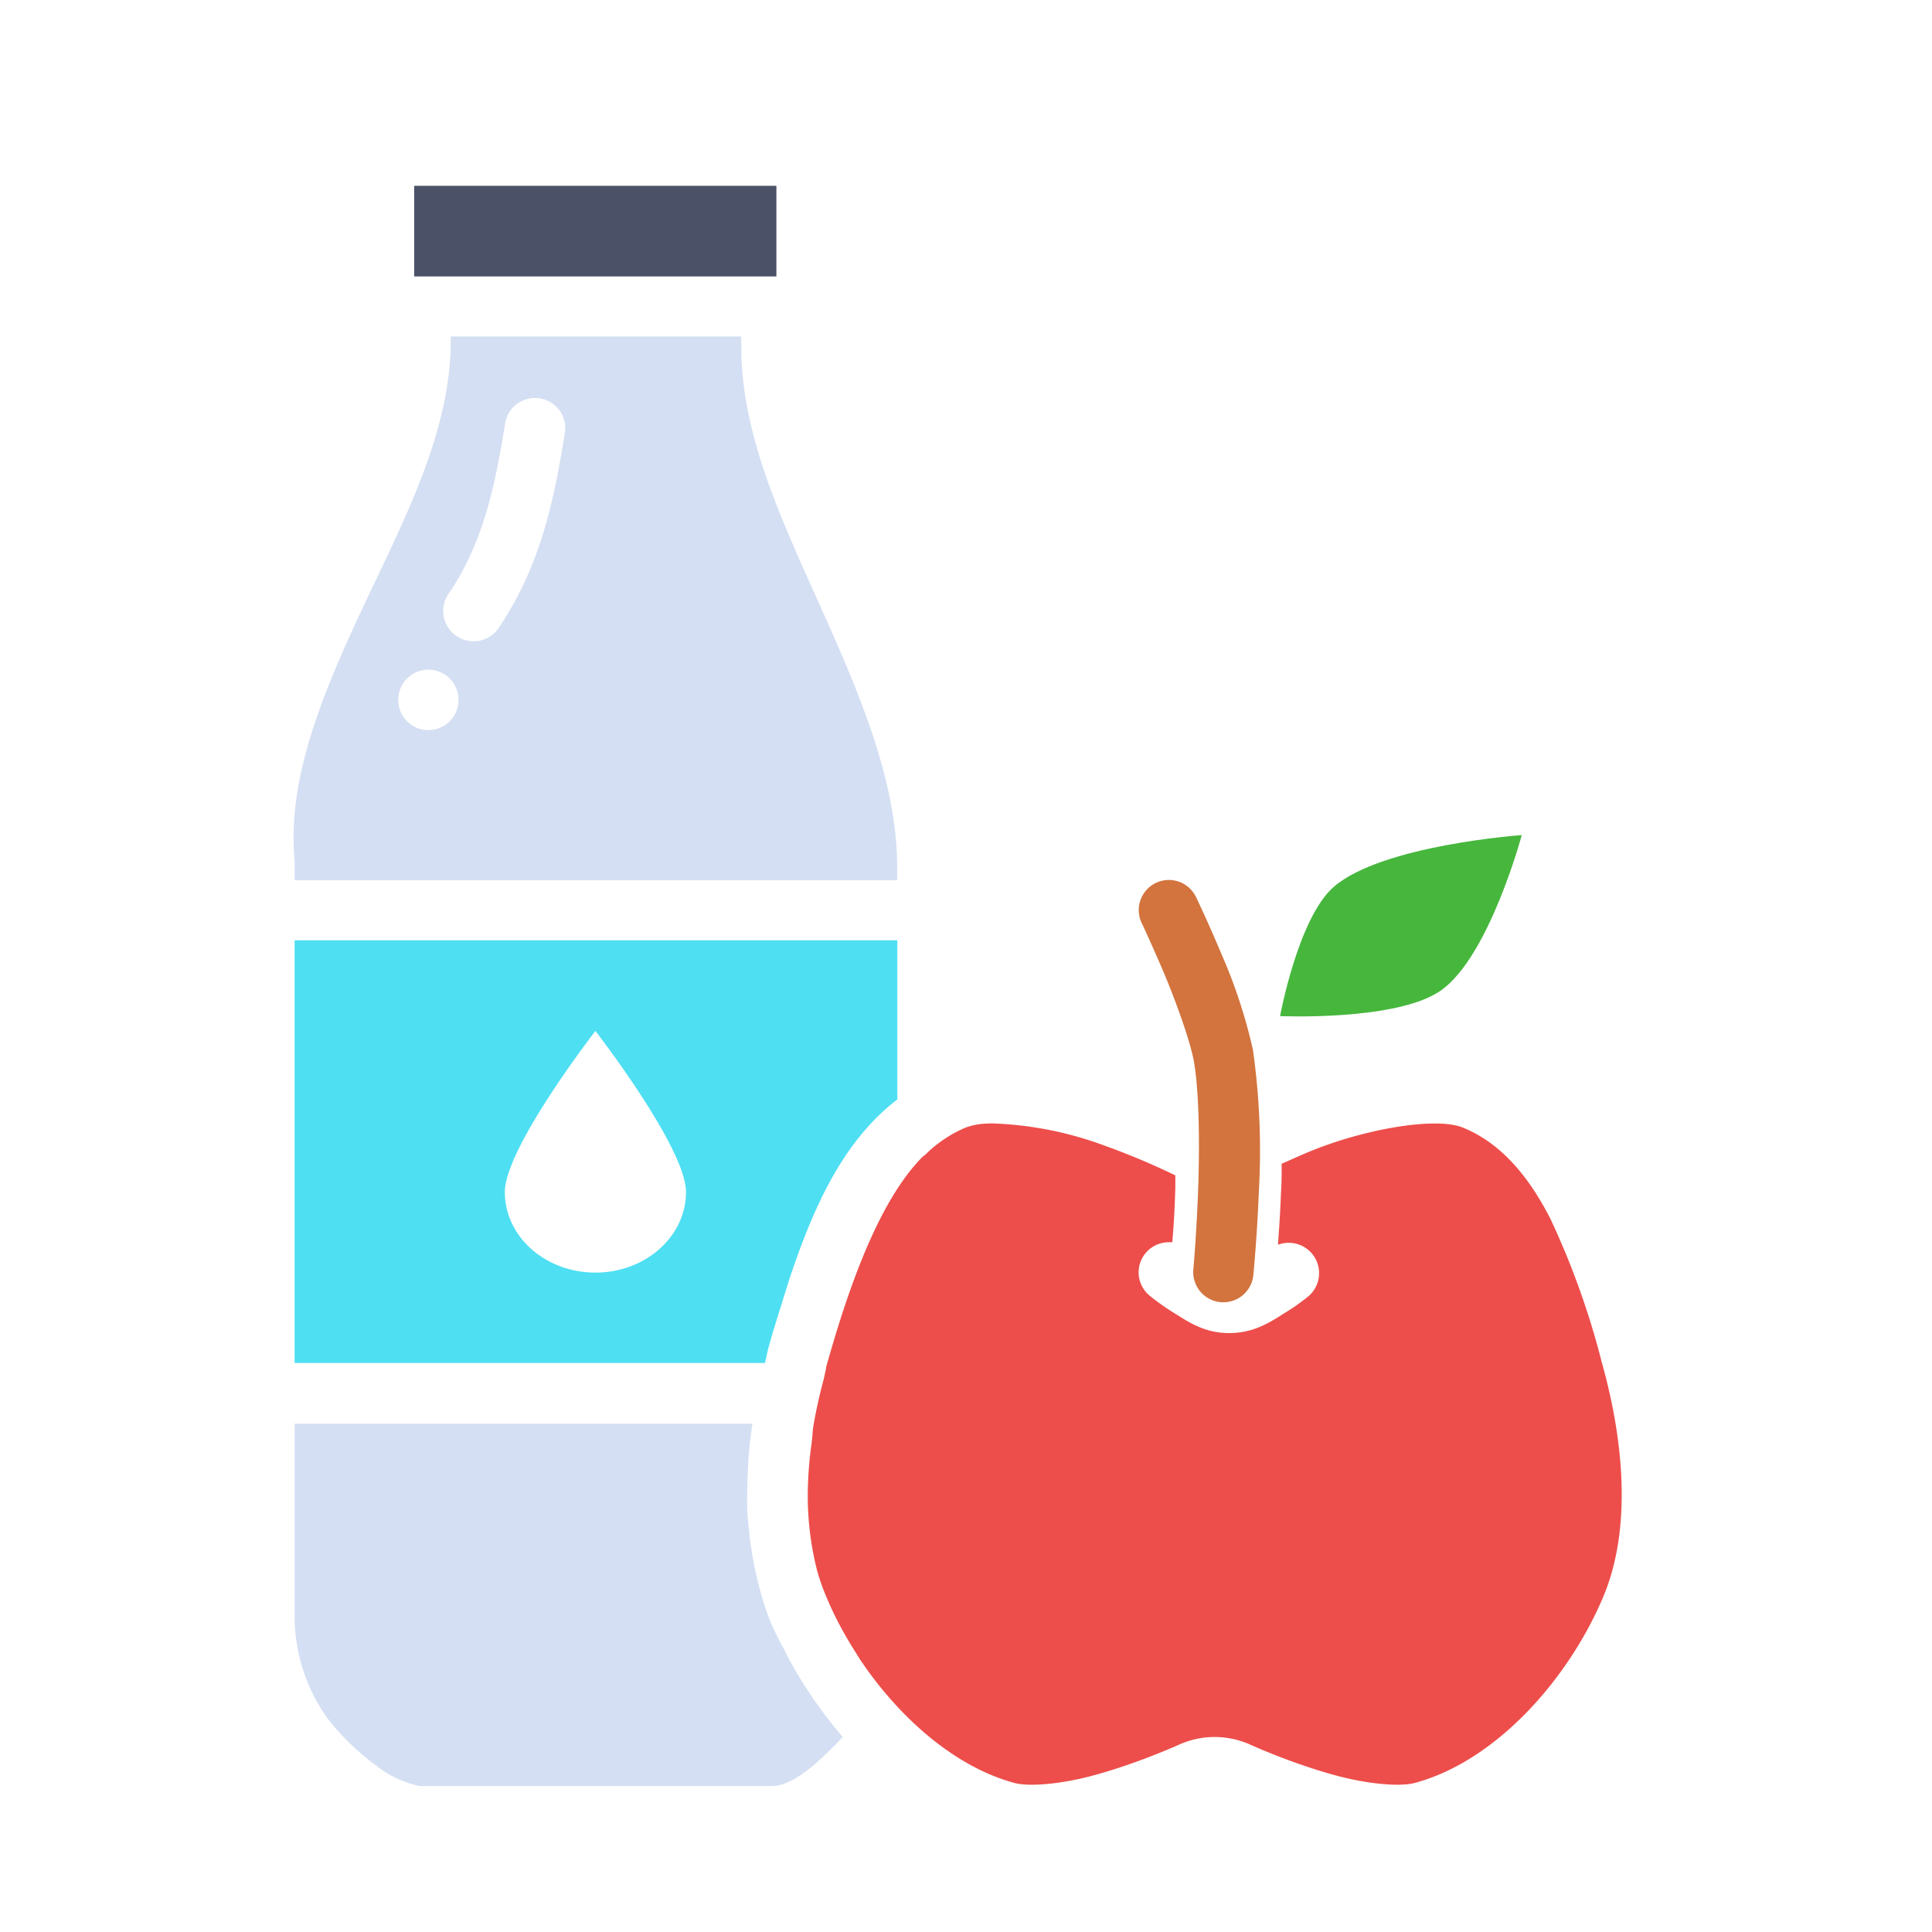 <svg xmlns="http://www.w3.org/2000/svg" width="32" height="32"><g fill="#464c63"><path d="M-294.73 693.914h1.587v.397h-1.587v-.397z" style="line-height:normal;text-indent:0;text-align:start;text-decoration-line:none;text-decoration-style:solid;text-decoration-color:#000;text-transform:none;block-progression:tb;white-space:normal;isolation:auto;mix-blend-mode:normal;solid-color:#000;solid-opacity:1" fill="#4b5268" color="#000" enable-background="accumulate" font-family="sans-serif" font-weight="400" overflow="visible" transform="translate(1120.94 -2619.917) scale(3.78)"/><path style="line-height:normal;text-indent:0;text-align:start;text-decoration-line:none;text-decoration-style:solid;text-decoration-color:#000;text-transform:none;block-progression:tb;white-space:normal;isolation:auto;mix-blend-mode:normal;solid-color:#000;solid-opacity:1" fill="#d4dff3" d="M-294.57 694.574v.046c-.01.396-.213.775-.39 1.152-.176.377-.327.746-.294 1.096V696.957h2.64v-.076c-.005-.367-.165-.743-.334-1.119-.168-.376-.349-.752-.349-1.145v-.043h-1.274zm.361.27a.132.132 0 0 1 .139.154c-.047.29-.105.576-.284.844a.133.133 0 1 1-.22-.148c.145-.218.197-.456.242-.737a.132.132 0 0 1 .123-.113zm-.459 1.19a.132.132 0 0 1 .132.132.132.132 0 0 1-.132.133.132.132 0 0 1-.132-.133.132.132 0 0 1 .132-.132z" color="#000" enable-background="accumulate" font-family="sans-serif" font-weight="400" overflow="visible" transform="translate(1120.94 -2619.917) scale(3.78)"/><path d="M-295.254 697.22v1.852h2.061c.006-.024.01-.05.017-.074.02-.072.046-.152.07-.23l.02-.064c.027-.081.056-.162.09-.243.088-.211.206-.409.383-.544l.004-.004c-.003 0-.003.003-.004.003V697.22h-2.64zm1.318.397s.397.512.397.706c0 .195-.178.353-.397.353-.22 0-.397-.158-.397-.353 0-.194.397-.706.397-.706z" style="line-height:normal;text-indent:0;text-align:start;text-decoration-line:none;text-decoration-style:solid;text-decoration-color:#000;text-transform:none;block-progression:tb;white-space:normal;isolation:auto;mix-blend-mode:normal;solid-color:#000;solid-opacity:1" fill="#4edff3" color="#000" enable-background="accumulate" font-family="sans-serif" font-weight="400" overflow="visible" transform="translate(1120.94 -2619.917) scale(3.78)"/><path d="M-292.205 698.023a.297.297 0 0 0-.11.018.564.564 0 0 0-.167.11c-.007.008-.015.013-.023.02-.195.199-.327.588-.42.919v.004l-.01.047a2.16 2.16 0 0 0-.045.202c-.005.028-.005.055-.009.083a1.703 1.703 0 0 0-.016.19 1.33 1.33 0 0 0 .041.368.93.93 0 0 0 .04.113c.034.083.079.166.13.246l.016.026c.17.254.413.471.677.543.066.018.208.005.348-.033.14-.038.28-.093.371-.133a.38.38 0 0 1 .319 0c.09.04.23.095.37.133.14.038.282.051.348.033.356-.096.673-.455.825-.815.126-.299.09-.685-.006-1.027a3.524 3.524 0 0 0-.225-.629c-.097-.19-.219-.333-.383-.4-.108-.045-.38-.003-.609.08-.072.026-.126.052-.186.078 0 .042 0 .087-.003.127-.005.127-.009.161-.013.228a.133.133 0 0 1 .134.225s-.046.039-.108.076c-.06.038-.132.086-.24.086-.108 0-.177-.048-.238-.086-.061-.037-.108-.076-.108-.076a.132.132 0 0 1 .08-.236.132.132 0 0 1 .017 0c.004-.058.009-.105.013-.236v-.057a3.132 3.132 0 0 0-.309-.13 1.562 1.562 0 0 0-.502-.098z" style="line-height:normal;text-indent:0;text-align:start;text-decoration-line:none;text-decoration-style:solid;text-decoration-color:#000;text-transform:none;block-progression:tb;white-space:normal;isolation:auto;mix-blend-mode:normal;solid-color:#000;solid-opacity:1" fill="#ed4e4b" color="#000" enable-background="accumulate" font-family="sans-serif" font-weight="400" overflow="visible" transform="translate(1120.94 -2619.917) scale(3.78)"/><path d="M-295.254 699.338h2.006c-.013.084-.02.17-.022.257-.001.046-.002.093 0 .14l.008.08a1.658 1.658 0 0 0 .035.204c.016.066.035.131.061.194.018.042.038.08.06.12l.007.015c.066.127.15.25.247.363-.102.107-.216.215-.312.215h-1.54a.446.446 0 0 1-.19-.088 1.057 1.057 0 0 1-.216-.209.768.768 0 0 1-.144-.442v-.85z" style="line-height:normal;text-indent:0;text-align:start;text-decoration-line:none;text-decoration-style:solid;text-decoration-color:#000;text-transform:none;block-progression:tb;white-space:normal;isolation:auto;mix-blend-mode:normal;solid-color:#000;solid-opacity:1" fill="#d4dff3" color="#000" enable-background="accumulate" font-family="sans-serif" font-weight="400" overflow="visible" transform="translate(1120.94 -2619.917) scale(3.78)"/><path style="line-height:normal;text-indent:0;text-align:start;text-decoration-line:none;text-decoration-style:solid;text-decoration-color:#000;text-transform:none;block-progression:tb;white-space:normal;isolation:auto;mix-blend-mode:normal;solid-color:#000;solid-opacity:1" fill="#d3743e" fill-rule="evenodd" d="M-291.443 696.957a.132.132 0 0 0-.098.19s.048.102.102.23c.053.128.109.286.125.371.024.134.026.37.019.564-.007.195-.021.35-.021.35a.132.132 0 0 0 .263.024s.016-.162.024-.364a3.149 3.149 0 0 0-.026-.623 2.312 2.312 0 0 0-.14-.424c-.056-.134-.108-.242-.108-.242a.132.132 0 0 0-.14-.076z" color="#000" enable-background="accumulate" font-family="sans-serif" font-weight="400" overflow="visible" transform="translate(1120.94 -2619.917) scale(3.78)"/><path fill="#46b73c" fill-rule="evenodd" d="M-290.936 697.552s.079-.43.235-.566c.212-.184.824-.227.824-.227s-.142.53-.353.68c-.192.136-.706.113-.706.113z" transform="translate(1120.94 -2619.917) scale(3.78)"/></g></svg>